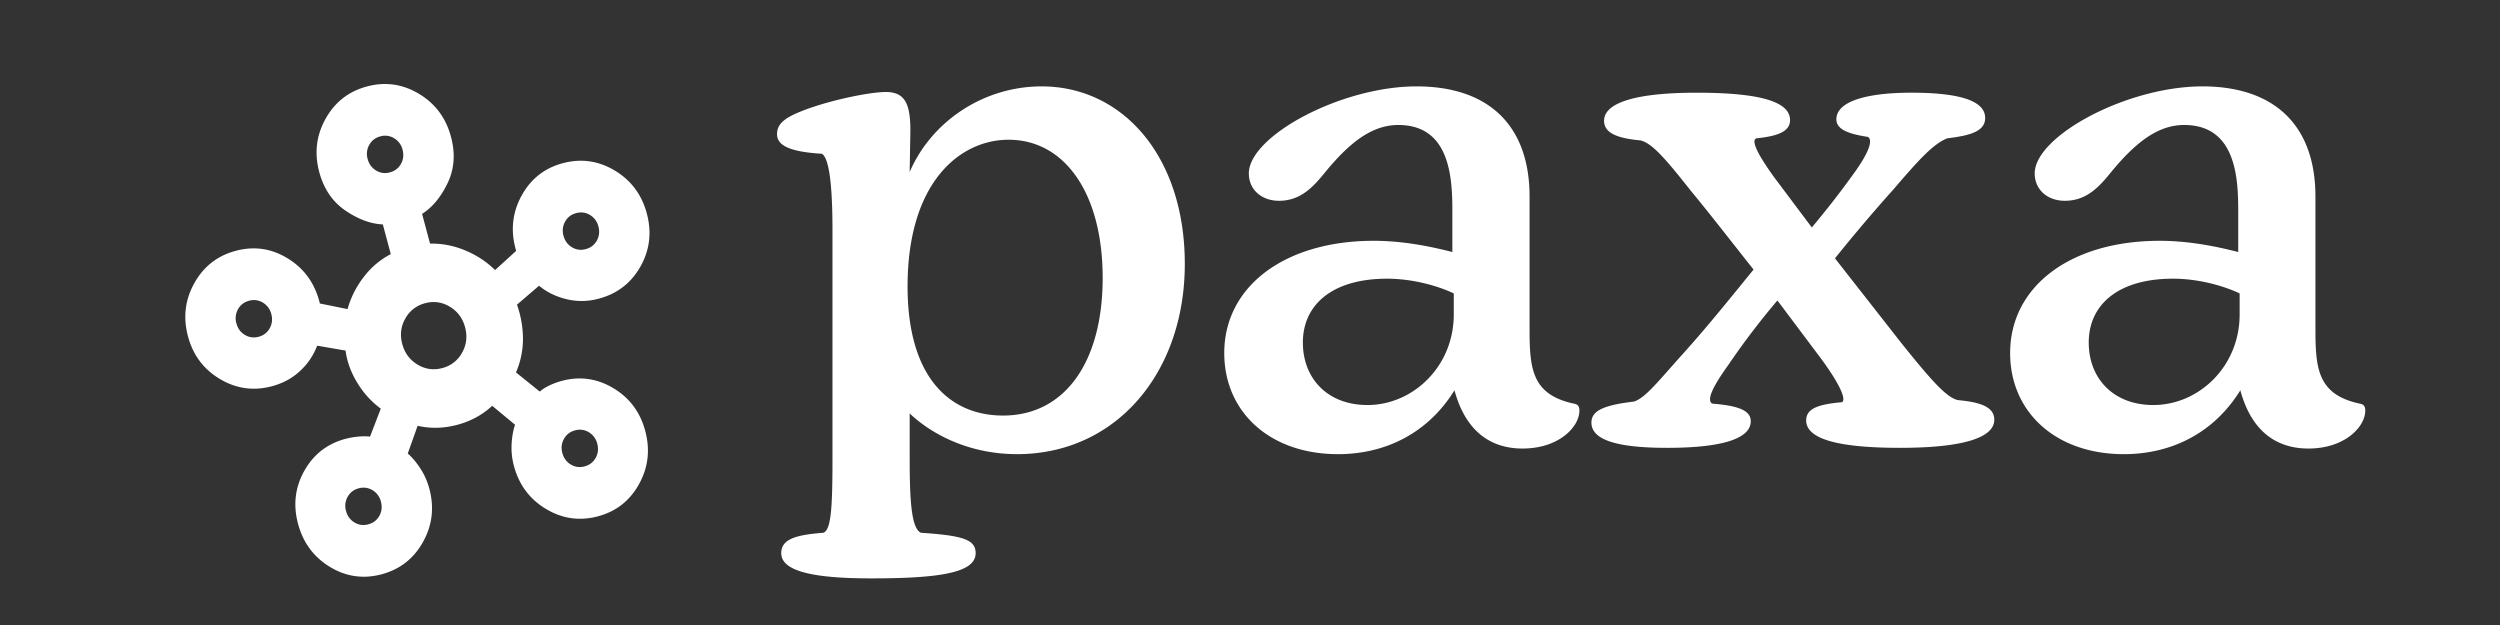 <svg xmlns="http://www.w3.org/2000/svg" width="200" height="50" fill="none"><rect width="100%" height="100%" fill="#333333" stroke="none"/><path fill="#fff" d="M30.533 45.942c-1.464.392-2.844.195-4.139-.59-1.295-.787-2.145-1.934-2.55-3.444-.404-1.51-.237-2.924.5-4.24.739-1.316 1.835-2.169 3.288-2.559a6.164 6.164 0 0 1 1.036-.18c.365-.034.677-.034.935 0l.86-2.236a7.165 7.165 0 0 1-1.885-2.08c-.512-.84-.822-1.695-.93-2.566l-2.275-.393a5.279 5.279 0 0 1-1.344 2c-.621.59-1.38 1.005-2.274 1.245-1.463.392-2.848.2-4.154-.574-1.305-.776-2.16-1.913-2.56-3.412-.405-1.51-.237-2.93.505-4.261s1.845-2.193 3.309-2.585c1.464-.393 2.843-.196 4.138.59 1.295.785 2.145 1.932 2.55 3.442l.047.18 2.215.448a7.424 7.424 0 0 1 1.294-2.565 6.43 6.43 0 0 1 2.164-1.833l-.636-2.375c-.984-.045-1.988-.419-3.012-1.122-1.023-.703-1.715-1.726-2.075-3.07-.404-1.508-.236-2.929.506-4.26s1.845-2.193 3.309-2.585c1.464-.392 2.849-.197 4.156.585 1.306.782 2.162 1.928 2.566 3.438.36 1.343.273 2.575-.262 3.695-.535 1.12-1.218 1.946-2.048 2.477l.636 2.376a6.87 6.87 0 0 1 2.8.541 7.423 7.423 0 0 1 2.404 1.574l1.684-1.531-.048-.18c-.404-1.51-.24-2.929.495-4.258.735-1.33 1.829-2.189 3.283-2.578 1.463-.392 2.849-.197 4.157.585 1.307.783 2.163 1.929 2.568 3.439.404 1.51.234 2.924-.51 4.242-.745 1.318-1.85 2.173-3.313 2.565a5.164 5.164 0 0 1-2.613.045c-.85-.21-1.578-.567-2.187-1.073l-1.764 1.514c.308.87.467 1.765.478 2.688a6.735 6.735 0 0 1-.558 2.733l1.906 1.534c.201-.183.462-.349.783-.5.321-.15.645-.268.97-.356 1.454-.39 2.83-.196 4.13.581 1.298.777 2.149 1.915 2.55 3.415.405 1.51.24 2.929-.495 4.258-.734 1.33-1.829 2.188-3.282 2.578-1.464.392-2.85.197-4.157-.585s-2.163-1.928-2.568-3.437a5.587 5.587 0 0 1-.188-1.747c.03-.584.123-1.102.276-1.555l-1.828-1.516c-.778.723-1.708 1.23-2.79 1.52-1.081.289-2.14.316-3.176.079l-.79 2.217c.36.315.698.718 1.016 1.209.319.49.556 1.026.711 1.607.405 1.509.236 2.93-.506 4.26-.741 1.332-1.844 2.193-3.308 2.586zM20.694 26.94c.396-.106.69-.333.884-.68.193-.348.236-.726.126-1.134a1.466 1.466 0 0 0-.676-.918 1.376 1.376 0 0 0-1.105-.147c-.395.106-.69.332-.884.68a1.466 1.466 0 0 0-.126 1.133c.11.408.335.714.676.918.341.204.71.254 1.105.148zm8.77 15.006c.396-.106.69-.333.884-.68.194-.348.236-.726.126-1.134a1.465 1.465 0 0 0-.676-.918 1.376 1.376 0 0 0-1.105-.147c-.395.106-.69.333-.883.68a1.465 1.465 0 0 0-.127 1.133c.11.408.335.714.676.918.342.205.71.254 1.105.148zm1.73-28.156c.396-.106.69-.333.884-.68.193-.348.235-.726.126-1.134a1.466 1.466 0 0 0-.676-.918 1.376 1.376 0 0 0-1.105-.147c-.395.106-.69.332-.884.68a1.466 1.466 0 0 0-.126 1.133c.11.408.335.714.676.918.341.204.71.254 1.105.148zm4.189 15.655a2.487 2.487 0 0 0 1.584-1.228c.355-.63.435-1.308.241-2.032s-.6-1.272-1.22-1.646a2.457 2.457 0 0 0-1.982-.28 2.487 2.487 0 0 0-1.584 1.229c-.355.63-.435 1.308-.241 2.031.194.724.6 1.273 1.22 1.647.62.374 1.28.467 1.982.279zM46.77 37.31c.396-.106.69-.333.884-.68.193-.348.236-.726.126-1.134a1.465 1.465 0 0 0-.676-.918A1.376 1.376 0 0 0 46 34.431c-.396.106-.69.333-.884.68a1.465 1.465 0 0 0-.126 1.133c.11.408.335.714.676.918.342.205.71.254 1.105.148zm.092-17.381c.396-.106.69-.333.884-.68.194-.348.236-.726.126-1.133a1.466 1.466 0 0 0-.676-.919 1.377 1.377 0 0 0-1.105-.147c-.395.106-.69.333-.883.68a1.466 1.466 0 0 0-.127 1.133c.11.408.335.714.676.919.342.204.71.253 1.105.147zm113.949 8.318c0-5.334 4.828-8.983 11.959-8.983 2.19 0 4.323.393 6.288.898v-3.2c0-2.583-.112-6.963-4.323-6.963-2.19 0-3.986 1.516-5.839 3.762-.955 1.18-1.965 2.302-3.706 2.302-1.404 0-2.414-.898-2.414-2.19 0-2.975 7.355-6.962 13.419-6.962 5.727 0 9.04 3.088 9.04 8.815v10.556c0 3.2.168 5.278 3.537 6.008.337.056.449.224.449.561 0 1.291-1.628 3.032-4.548 3.032-2.527 0-4.548-1.347-5.446-4.66-2.078 3.369-5.446 5.11-9.321 5.11-5.446 0-9.095-3.37-9.095-8.086zm6.288-.842c0 2.863 1.965 4.997 5.166 4.997 3.649 0 6.906-3.088 6.906-7.243v-1.684c-1.292-.618-3.313-1.18-5.334-1.18-4.38 0-6.738 2.078-6.738 5.11zm-15.08 8.422c-5.053 0-7.524-.73-7.524-2.19 0-.955.955-1.292 2.864-1.46.393-.225-.281-1.628-1.797-3.65l-3.369-4.491a60.36 60.36 0 0 0-3.93 5.165c-1.291 1.797-1.74 2.807-1.291 3.088 2.133.169 3.088.562 3.088 1.404 0 1.46-2.471 2.134-6.682 2.134-4.155 0-6.064-.674-6.064-2.022 0-1.01 1.123-1.404 3.425-1.684.955-.337 1.966-1.685 4.099-4.043 1.909-2.133 3.706-4.38 5.446-6.513-1.74-2.19-3.425-4.38-5.053-6.345-2.077-2.638-3.088-3.761-3.986-3.986-1.797-.168-2.92-.561-2.92-1.572 0-1.46 2.583-2.246 7.412-2.246 5.109 0 7.467.73 7.467 2.19 0 .954-1.067 1.291-2.695 1.46-.449.168.112 1.291 1.404 3.088l3.032 4.042a70.511 70.511 0 0 0 3.2-4.099c1.291-1.74 1.741-2.863 1.291-3.144-1.459-.224-2.526-.561-2.526-1.403 0-1.404 2.302-2.134 6.008-2.134 3.93 0 5.895.674 5.895 2.021 0 1.067-1.179 1.404-3.032 1.629-1.123.449-2.246 1.684-4.267 4.042a133.5 133.5 0 0 0-4.716 5.559l5.277 6.737c2.302 2.864 3.594 4.38 4.548 4.604 1.853.169 2.92.562 2.92 1.573 0 1.46-2.583 2.245-7.524 2.245zm-54.078-7.58c0-5.334 4.829-8.983 11.96-8.983 2.19 0 4.323.393 6.288.898v-3.2c0-2.583-.112-6.963-4.323-6.963-2.19 0-3.987 1.516-5.839 3.762-.955 1.18-1.966 2.302-3.706 2.302-1.404 0-2.414-.898-2.414-2.19 0-2.975 7.355-6.962 13.419-6.962 5.727 0 9.039 3.088 9.039 8.815v10.556c0 3.2.169 5.278 3.538 6.008.337.056.449.224.449.561 0 1.291-1.628 3.032-4.548 3.032-2.527 0-4.548-1.347-5.446-4.66-2.078 3.369-5.447 5.11-9.321 5.11-5.446 0-9.096-3.37-9.096-8.086zm6.289-.842c0 2.863 1.965 4.997 5.165 4.997 3.65 0 6.907-3.088 6.907-7.243v-1.684c-1.292-.618-3.313-1.18-5.334-1.18-4.38 0-6.738 2.078-6.738 5.11zM69.686 46.27c-4.604 0-7.187-.561-7.187-2.021 0-1.123 1.18-1.46 3.369-1.628.617-.225.73-1.965.73-5.896V18.421c0-2.414-.113-5.67-.843-6.12-2.863-.168-3.593-.786-3.593-1.572 0-.561.28-1.01 1.123-1.46 1.965-1.01 6.064-1.909 7.58-1.909 1.572 0 1.965 1.011 1.965 3.088l-.056 3.313c1.74-4.042 5.895-6.85 10.556-6.85 6.457 0 11.454 5.559 11.454 14.205 0 8.703-5.503 15.216-13.42 15.216-3.593 0-6.625-1.403-8.59-3.256v3.65c0 3.537.168 5.558.898 5.895 3.257.224 4.38.505 4.38 1.628 0 1.572-2.864 2.021-8.366 2.021zm2.92-23.357c0 7.412 3.48 10.331 7.636 10.331 4.94 0 7.972-4.267 7.972-11.005 0-6.85-3.088-11.06-7.523-11.06-3.874 0-8.085 3.368-8.085 11.734z"/></svg>